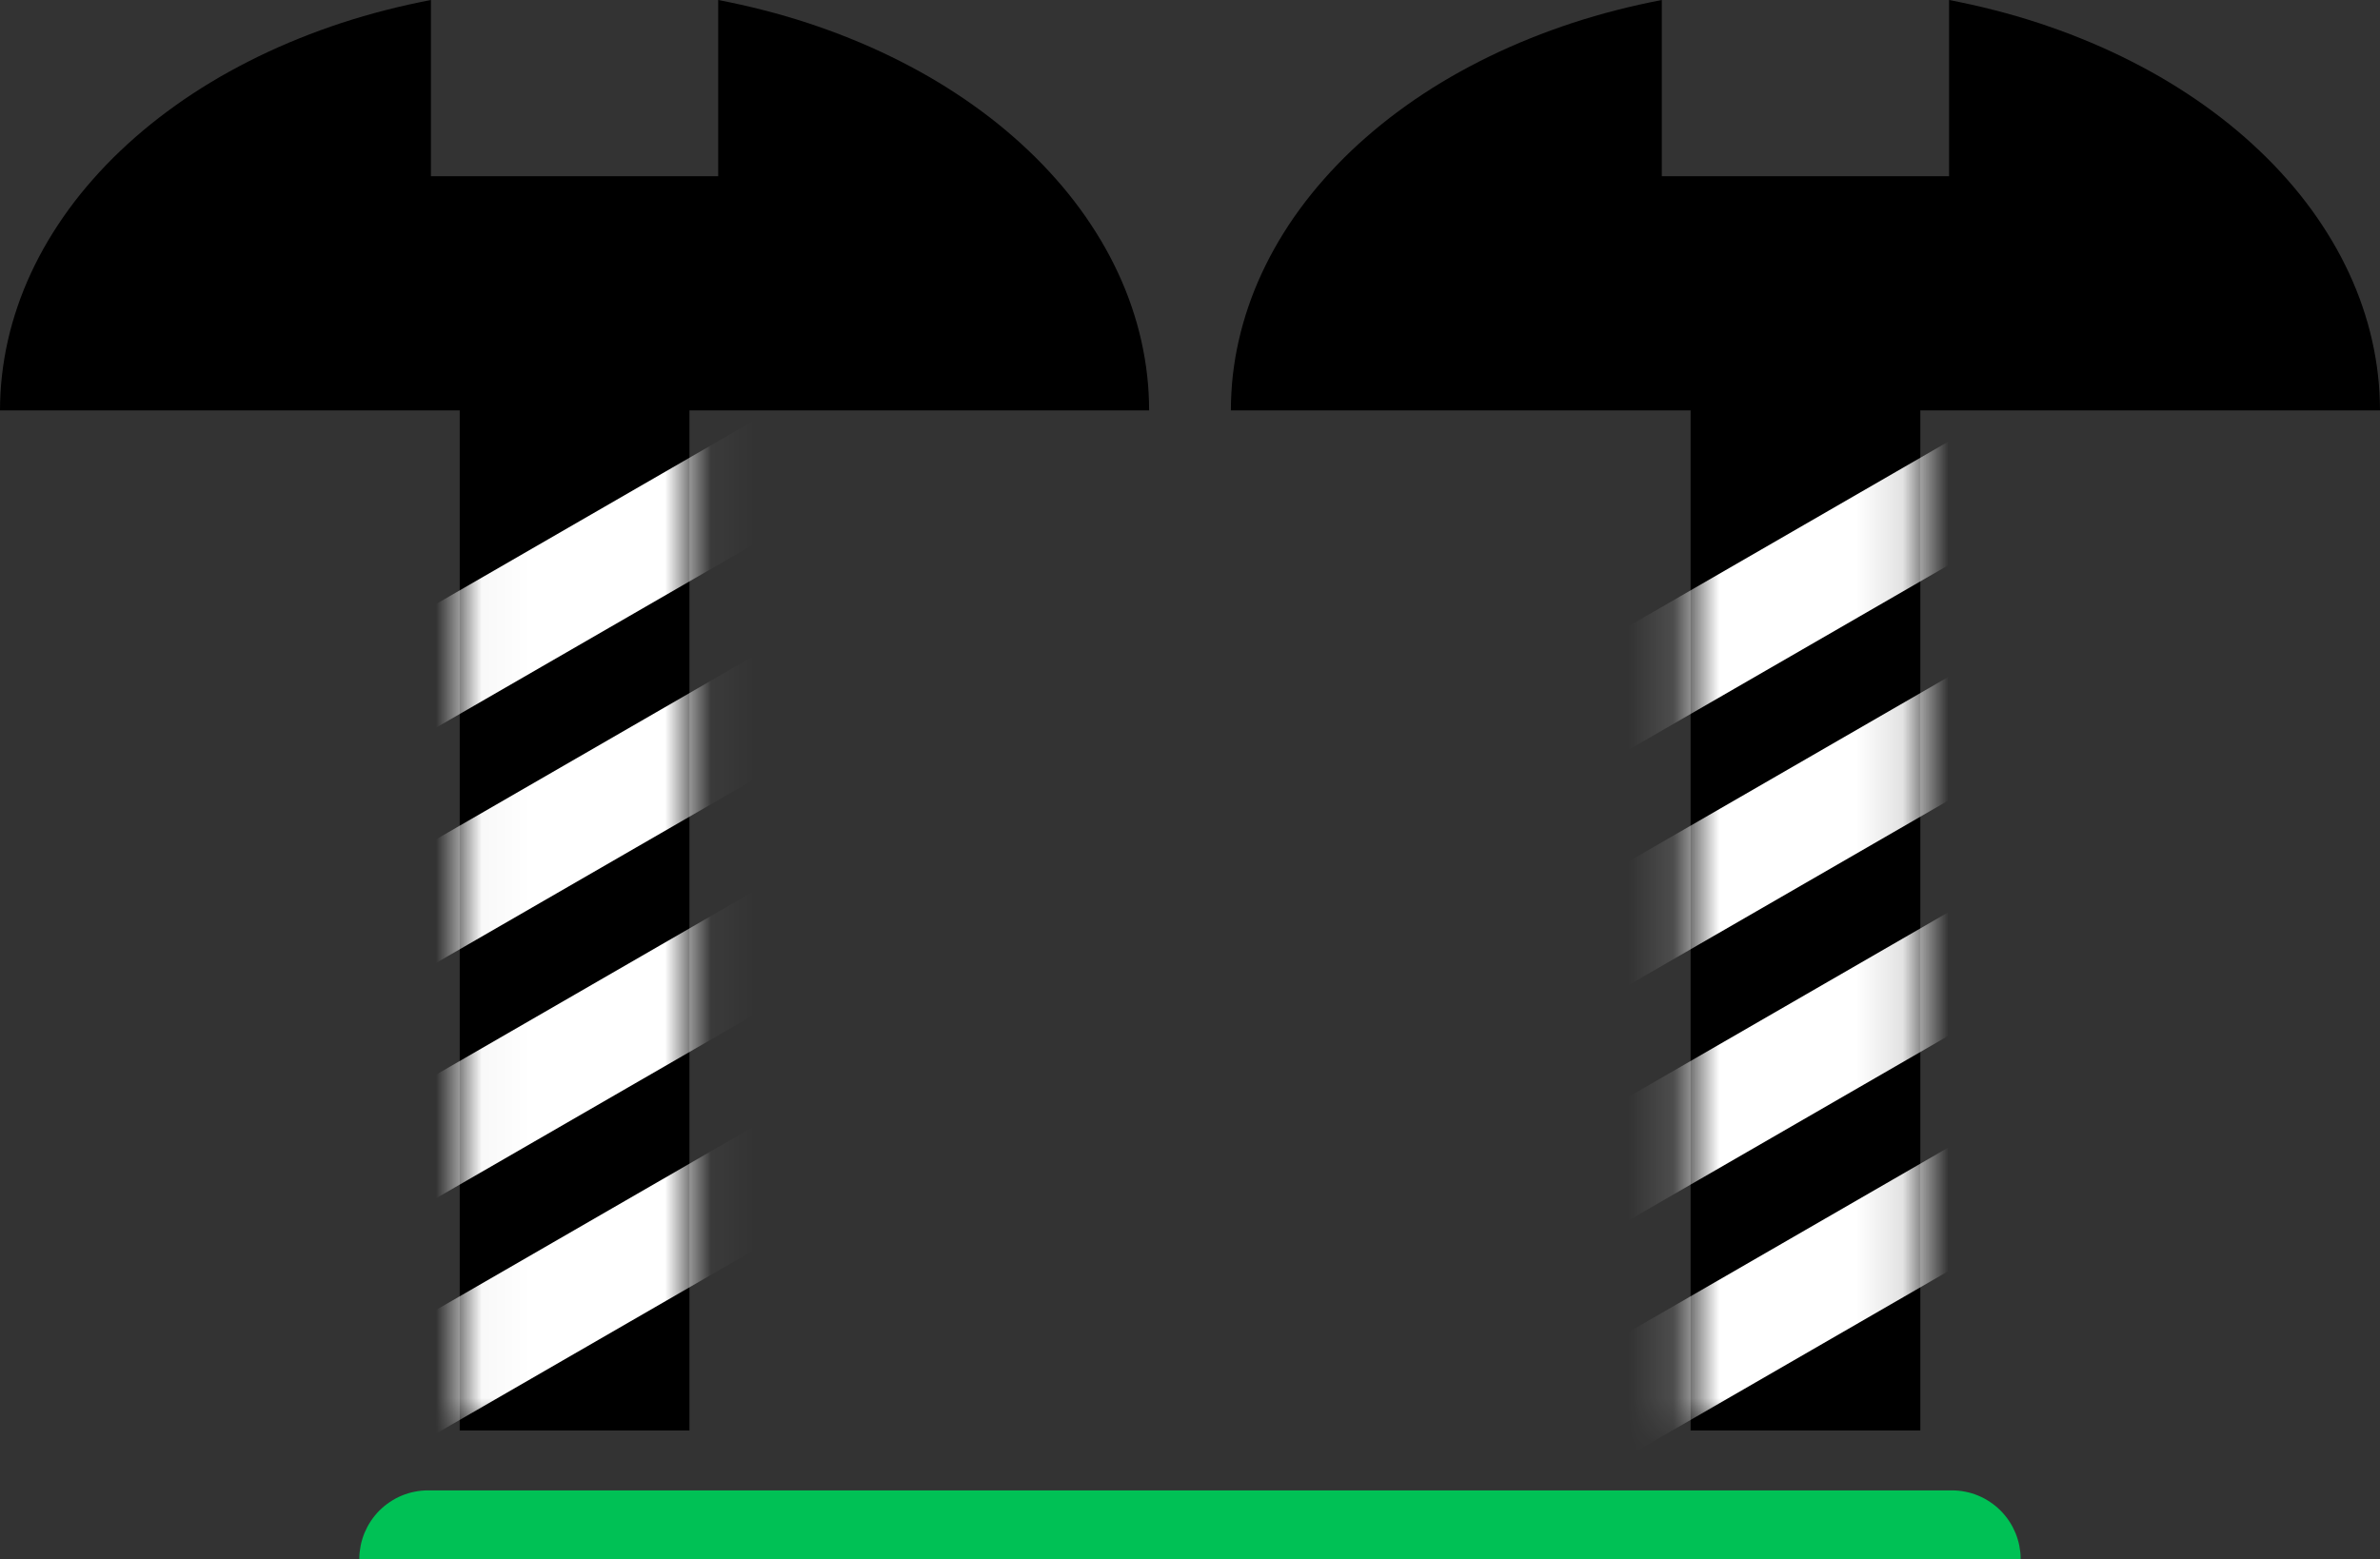 <svg xmlns="http://www.w3.org/2000/svg" xmlns:xlink="http://www.w3.org/1999/xlink" fill="none" version="1.1" width="51.911" height="34.015" viewBox="0 0 51.911 34.015"><rect x="0" y="0" width="51.911" height="34.015" fill="#333333" stroke="none"/><defs><mask id="master_svg0_151_4352"><g style="mix-blend-mode:passthrough"><path d="M15.038,6.144L15.038,31.208L10.026,31.208L10.026,6.144L15.038,6.144Z" fill="#FFFFFF" fill-opacity="1"/></g></mask><mask id="master_svg1_151_4364"><g style="mix-blend-mode:passthrough"><path d="M41.885,6.144L41.885,31.208L36.873,31.208L36.873,6.144L41.885,6.144Z" fill="#FFFFFF" fill-opacity="1"/></g></mask></defs><g style="mix-blend-mode:passthrough"><g><g style="mix-blend-mode:passthrough"><g><g style="mix-blend-mode:passthrough"><g><g style="mix-blend-mode:passthrough"><path d="M15.038,6.144L15.038,31.208L10.027,31.208L10.027,6.144L15.038,6.144Z" fill="#000000" fill-opacity="1"/></g><g style="mix-blend-mode:passthrough"><g mask="url(#master_svg0_151_4352)"><g style="mix-blend-mode:passthrough"><path d="M17.931,8.316L3.651,16.561L4.819,18.584L19.099,10.339L17.931,8.316ZM3.651,21.695L17.931,13.45L19.099,15.473L4.819,23.717L3.651,21.695ZM17.931,18.584L3.651,26.829L4.819,28.851L19.099,20.606L17.931,18.584ZM17.931,23.717L3.651,31.962L4.819,33.985L19.099,25.74L17.931,23.717Z" fill-rule="evenodd" fill="#FFFFFF" fill-opacity="1"/></g></g></g><g style="mix-blend-mode:passthrough"><path d="M9.399,0Q9.149,0.048,8.902,0.103Q8.655,0.158,8.411,0.221Q8.167,0.283,7.927,0.353Q7.687,0.423,7.451,0.5Q7.215,0.578,6.984,0.662Q6.752,0.746,6.526,0.838Q6.299,0.929,6.078,1.027Q5.857,1.125,5.641,1.23Q5.425,1.335,5.216,1.446Q5.006,1.557,4.803,1.674Q4.6,1.792,4.403,1.915Q4.207,2.039,4.017,2.168Q3.828,2.298,3.646,2.433Q3.464,2.568,3.29,2.708Q3.115,2.849,2.949,2.995Q2.783,3.14,2.625,3.291Q2.466,3.441,2.317,3.597Q2.167,3.752,2.027,3.912Q1.886,4.071,1.754,4.235Q1.622,4.399,1.5,4.566Q1.378,4.734,1.265,4.905Q1.152,5.077,1.048,5.251Q0.945,5.426,0.851,5.603Q0.758,5.781,0.674,5.961Q0.591,6.141,0.517,6.324Q0.444,6.506,0.381,6.691Q0.318,6.876,0.265,7.062Q0.212,7.249,0.17,7.437Q0.127,7.625,0.096,7.814Q0.064,8.003,0.043,8.192Q0.021,8.382,0.011,8.573Q4.25968e-7,8.763,0,8.953L25.064,8.953Q25.064,8.763,25.053,8.573Q25.043,8.382,25.021,8.192Q25,8.003,24.968,7.814Q24.936,7.625,24.894,7.437Q24.852,7.249,24.799,7.062Q24.746,6.876,24.683,6.691Q24.62,6.506,24.547,6.324Q24.473,6.141,24.39,5.961Q24.306,5.781,24.213,5.603Q24.119,5.426,24.016,5.251Q23.912,5.077,23.799,4.905Q23.686,4.734,23.564,4.566Q23.441,4.399,23.31,4.235Q23.178,4.071,23.037,3.912Q22.896,3.752,22.747,3.597Q22.597,3.441,22.439,3.291Q22.281,3.14,22.115,2.995Q21.949,2.849,21.774,2.708Q21.6,2.568,21.418,2.433Q21.236,2.298,21.046,2.168Q20.857,2.039,20.66,1.915Q20.464,1.792,20.261,1.674Q20.058,1.557,19.848,1.446Q19.639,1.335,19.423,1.23Q19.207,1.125,18.986,1.027Q18.765,0.929,18.538,0.838Q18.312,0.746,18.08,0.662Q17.849,0.578,17.613,0.5Q17.377,0.423,17.137,0.353Q16.897,0.283,16.653,0.221Q16.409,0.158,16.162,0.103Q15.915,0.048,15.665,0L15.665,3.844L9.399,3.844L9.399,0Z" fill-rule="evenodd" fill="#000000" fill-opacity="1"/></g></g></g><g style="mix-blend-mode:passthrough"><g><g style="mix-blend-mode:passthrough"><path d="M41.885,6.144L41.885,31.208L36.874,31.208L36.874,6.144L41.885,6.144Z" fill="#000000" fill-opacity="1"/></g><g style="mix-blend-mode:passthrough"><g mask="url(#master_svg1_151_4364)"><g style="mix-blend-mode:passthrough"><path d="M44.778,8.316L30.498,16.561L31.666,18.584L45.946,10.339L44.778,8.316ZM30.498,21.695L44.778,13.45L45.946,15.473L31.666,23.717L30.498,21.695ZM44.778,18.584L30.498,26.829L31.666,28.851L45.946,20.606L44.778,18.584ZM44.778,23.717L30.498,31.962L31.666,33.985L45.946,25.74L44.778,23.717Z" fill-rule="evenodd" fill="#FFFFFF" fill-opacity="1"/></g></g></g><g style="mix-blend-mode:passthrough"><path d="M36.246,0Q35.996,0.048,35.749,0.103Q35.502,0.158,35.258,0.221Q35.014,0.283,34.774,0.353Q34.534,0.423,34.298,0.5Q34.062,0.578,33.831,0.662Q33.599,0.746,33.373,0.838Q33.146,0.929,32.925,1.027Q32.704,1.125,32.488,1.23Q32.272,1.335,32.063,1.446Q31.853,1.557,31.65,1.674Q31.447,1.792,31.25,1.915Q31.054,2.039,30.864,2.168Q30.675,2.298,30.493,2.433Q30.311,2.568,30.137,2.708Q29.962,2.849,29.796,2.995Q29.63,3.14,29.471,3.291Q29.313,3.441,29.164,3.597Q29.014,3.752,28.874,3.912Q28.733,4.071,28.601,4.235Q28.469,4.399,28.347,4.566Q28.224,4.734,28.111,4.905Q27.998,5.077,27.895,5.251Q27.792,5.426,27.698,5.603Q27.605,5.781,27.521,5.961Q27.438,6.141,27.364,6.324Q27.291,6.506,27.228,6.691Q27.165,6.876,27.112,7.062Q27.059,7.249,27.017,7.437Q26.974,7.625,26.942,7.814Q26.911,8.003,26.889,8.192Q26.868,8.382,26.858,8.573Q26.847,8.763,26.847,8.953L51.911,8.953Q51.911,8.763,51.9,8.573Q51.89,8.382,51.868,8.192Q51.847,8.003,51.815,7.814Q51.783,7.625,51.741,7.437Q51.699,7.249,51.646,7.062Q51.593,6.876,51.53,6.691Q51.467,6.506,51.394,6.324Q51.32,6.141,51.237,5.961Q51.153,5.781,51.06,5.603Q50.966,5.426,50.863,5.251Q50.759,5.077,50.646,4.905Q50.533,4.734,50.411,4.566Q50.288,4.399,50.157,4.235Q50.025,4.071,49.884,3.912Q49.743,3.752,49.594,3.597Q49.444,3.441,49.286,3.291Q49.128,3.14,48.962,2.995Q48.796,2.849,48.621,2.708Q48.447,2.568,48.265,2.433Q48.083,2.298,47.893,2.168Q47.704,2.039,47.507,1.915Q47.311,1.792,47.108,1.674Q46.905,1.557,46.695,1.446Q46.485,1.335,46.27,1.23Q46.054,1.125,45.833,1.027Q45.612,0.929,45.385,0.838Q45.159,0.746,44.927,0.662Q44.696,0.578,44.46,0.5Q44.224,0.423,43.984,0.353Q43.744,0.283,43.5,0.221Q43.256,0.158,43.009,0.103Q42.762,0.048,42.512,0L42.512,3.844L36.246,3.844L36.246,0Z" fill-rule="evenodd" fill="#000000" fill-opacity="1"/></g></g></g></g></g><g style="mix-blend-mode:passthrough"><path d="M75.809,35.515L42.573,35.515L42.573,32.515L75.809,32.515L75.809,35.515ZM77.309,34.015Q77.309,34.089,77.302,34.162Q77.294,34.235,77.28,34.308Q77.266,34.38,77.244,34.451Q77.223,34.521,77.195,34.589Q77.166,34.657,77.132,34.722Q77.097,34.787,77.056,34.848Q77.015,34.91,76.968,34.967Q76.922,35.024,76.87,35.076Q76.817,35.128,76.76,35.175Q76.703,35.221,76.642,35.262Q76.581,35.303,76.516,35.338Q76.451,35.373,76.383,35.401Q76.315,35.429,76.244,35.451Q76.174,35.472,76.101,35.486Q76.029,35.501,75.956,35.508Q75.883,35.515,75.809,35.515Q75.735,35.515,75.662,35.508Q75.588,35.501,75.516,35.486Q75.444,35.472,75.373,35.451Q75.303,35.429,75.235,35.401Q75.167,35.373,75.102,35.338Q75.037,35.303,74.975,35.262Q74.914,35.221,74.857,35.175Q74.8,35.128,74.748,35.076Q74.696,35.024,74.649,34.967Q74.603,34.91,74.562,34.848Q74.521,34.787,74.486,34.722Q74.451,34.657,74.423,34.589Q74.395,34.521,74.373,34.451Q74.352,34.38,74.338,34.308Q74.323,34.235,74.316,34.162Q74.309,34.089,74.309,34.015Q74.309,33.941,74.316,33.868Q74.323,33.795,74.338,33.723Q74.352,33.65,74.373,33.58Q74.395,33.509,74.423,33.441Q74.451,33.373,74.486,33.308Q74.521,33.243,74.562,33.182Q74.603,33.121,74.649,33.064Q74.696,33.007,74.748,32.954Q74.8,32.902,74.857,32.856Q74.914,32.809,74.975,32.768Q75.037,32.727,75.102,32.692Q75.167,32.658,75.235,32.629Q75.303,32.601,75.373,32.58Q75.444,32.558,75.516,32.544Q75.588,32.53,75.662,32.522Q75.735,32.515,75.809,32.515Q75.883,32.515,75.956,32.522Q76.029,32.53,76.101,32.544Q76.174,32.558,76.244,32.58Q76.315,32.601,76.383,32.629Q76.451,32.658,76.516,32.692Q76.581,32.727,76.642,32.768Q76.703,32.809,76.76,32.856Q76.817,32.902,76.87,32.954Q76.922,33.007,76.968,33.064Q77.015,33.121,77.056,33.182Q77.097,33.243,77.132,33.308Q77.166,33.373,77.195,33.441Q77.223,33.509,77.244,33.58Q77.266,33.65,77.28,33.723Q77.294,33.795,77.302,33.868Q77.309,33.941,77.309,34.015ZM44.073,34.015Q44.073,34.089,44.066,34.162Q44.059,34.235,44.044,34.308Q44.03,34.38,44.009,34.451Q43.987,34.521,43.959,34.589Q43.931,34.657,43.896,34.722Q43.861,34.787,43.82,34.848Q43.78,34.91,43.733,34.967Q43.686,35.024,43.634,35.076Q43.582,35.128,43.525,35.175Q43.468,35.221,43.407,35.262Q43.345,35.303,43.28,35.338Q43.215,35.373,43.147,35.401Q43.079,35.429,43.009,35.451Q42.938,35.472,42.866,35.486Q42.794,35.501,42.72,35.508Q42.647,35.515,42.573,35.515Q42.5,35.515,42.426,35.508Q42.353,35.501,42.281,35.486Q42.208,35.472,42.138,35.451Q42.067,35.429,41.999,35.401Q41.931,35.373,41.866,35.338Q41.801,35.303,41.74,35.262Q41.679,35.221,41.622,35.175Q41.565,35.128,41.513,35.076Q41.46,35.024,41.414,34.967Q41.367,34.91,41.326,34.848Q41.285,34.787,41.25,34.722Q41.216,34.657,41.187,34.589Q41.159,34.521,41.138,34.451Q41.116,34.38,41.102,34.308Q41.088,34.235,41.08,34.162Q41.073,34.089,41.073,34.015Q41.073,33.941,41.08,33.868Q41.088,33.795,41.102,33.723Q41.116,33.65,41.138,33.58Q41.159,33.509,41.187,33.441Q41.216,33.373,41.25,33.308Q41.285,33.243,41.326,33.182Q41.367,33.121,41.414,33.064Q41.46,33.007,41.513,32.954Q41.565,32.902,41.622,32.856Q41.679,32.809,41.74,32.768Q41.801,32.727,41.866,32.692Q41.931,32.658,41.999,32.629Q42.067,32.601,42.138,32.58Q42.208,32.558,42.281,32.544Q42.353,32.53,42.426,32.522Q42.5,32.515,42.573,32.515Q42.647,32.515,42.72,32.522Q42.794,32.53,42.866,32.544Q42.938,32.558,43.009,32.58Q43.079,32.601,43.147,32.629Q43.215,32.658,43.28,32.692Q43.345,32.727,43.407,32.768Q43.468,32.809,43.525,32.856Q43.582,32.902,43.634,32.954Q43.686,33.007,43.733,33.064Q43.78,33.121,43.82,33.182Q43.861,33.243,43.896,33.308Q43.931,33.373,43.959,33.441Q43.987,33.509,44.009,33.58Q44.03,33.65,44.044,33.723Q44.059,33.795,44.066,33.868Q44.073,33.941,44.073,34.015Z" transform="matrix(-1,0,0,-1,85.146,68.03)" fill="#00C155" fill-opacity="1"/></g></g></g></svg>